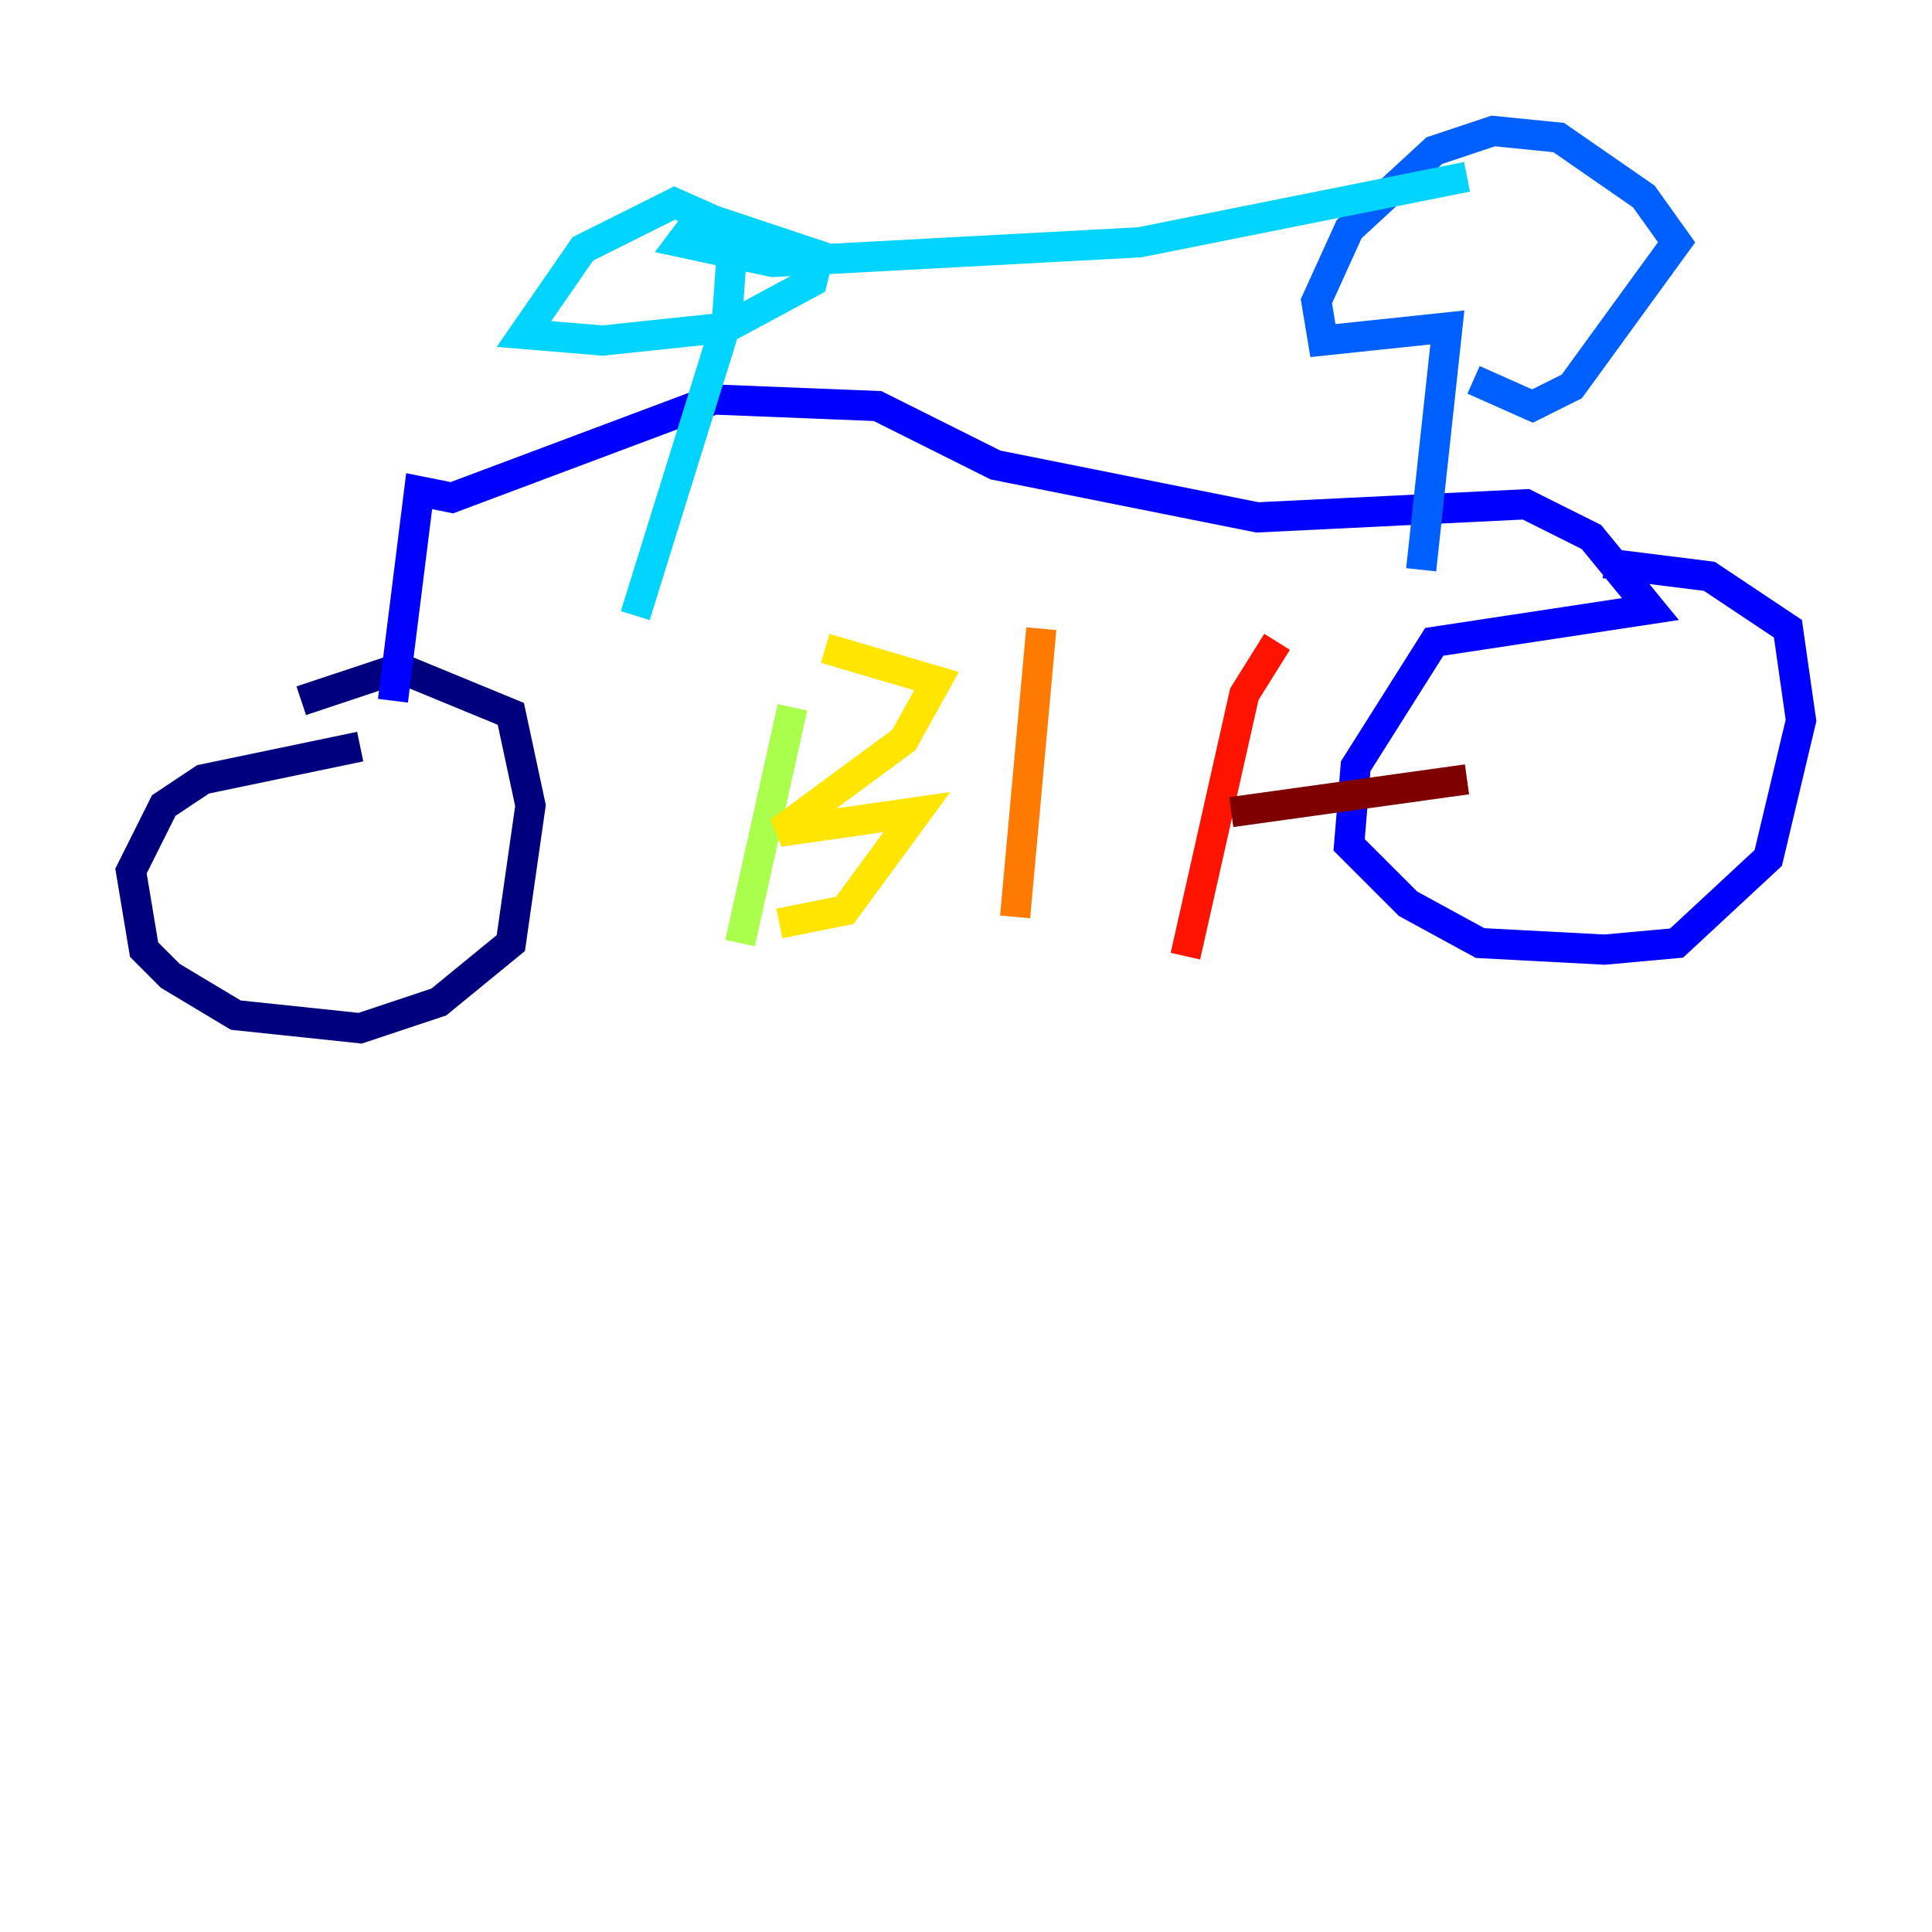 <?xml version="1.0" encoding="utf-8" ?>
<svg baseProfile="tiny" height="128" version="1.2" viewBox="0,0,128,128" width="128" xmlns="http://www.w3.org/2000/svg" xmlns:ev="http://www.w3.org/2001/xml-events" xmlns:xlink="http://www.w3.org/1999/xlink"><defs /><polyline fill="none" points="23.864,49.464 13.451,51.634 10.848,53.37 8.678,57.709 9.546,62.915 11.281,64.651 15.62,67.254 23.864,68.122 29.071,66.386 33.844,62.481 35.146,53.37 33.844,47.295 26.468,44.258 19.959,46.427" stroke="#00007f" stroke-width="2" /><polyline fill="none" points="26.034,46.427 27.77,32.542 29.939,32.976 47.295,26.468 58.142,26.902 65.953,30.807 83.308,34.278 101.098,33.41 105.437,35.58 109.342,40.352 95.024,42.522 89.817,50.766 89.383,55.973 93.288,59.878 98.061,62.481 106.305,62.915 111.078,62.481 117.153,56.841 119.322,47.729 118.454,41.654 113.248,38.183 106.305,37.315" stroke="#0000fe" stroke-width="2" /><polyline fill="none" points="94.156,37.749 95.891,21.695 87.647,22.563 87.214,19.959 89.383,15.186 95.024,9.98 98.929,8.678 103.268,9.112 108.909,13.017 111.078,16.054 104.136,25.6 101.532,26.902 97.627,25.166" stroke="#0060ff" stroke-width="2" /><polyline fill="none" points="42.088,40.786 48.163,21.261 48.597,15.186 44.691,13.451 38.617,16.488 34.712,22.129 39.919,22.563 48.163,21.695 53.803,18.658 54.237,16.922 46.427,14.319 45.125,16.054 51.2,17.356 75.498,16.054 97.193,11.715" stroke="#00d4ff" stroke-width="2" /><polyline fill="none" points="25.6,66.386 25.6,66.386" stroke="#4cffaa" stroke-width="2" /><polyline fill="none" points="52.502,46.861 49.031,62.481" stroke="#aaff4c" stroke-width="2" /><polyline fill="none" points="54.671,42.956 62.047,45.125 59.878,49.031 51.634,55.105 60.746,53.803 55.973,60.312 51.634,61.18" stroke="#ffe500" stroke-width="2" /><polyline fill="none" points="68.99,41.654 67.254,60.746" stroke="#ff7a00" stroke-width="2" /><polyline fill="none" points="84.61,42.522 82.441,45.993 78.536,63.349" stroke="#fe1200" stroke-width="2" /><polyline fill="none" points="81.573,53.803 97.193,51.634" stroke="#7f0000" stroke-width="2" /></svg>